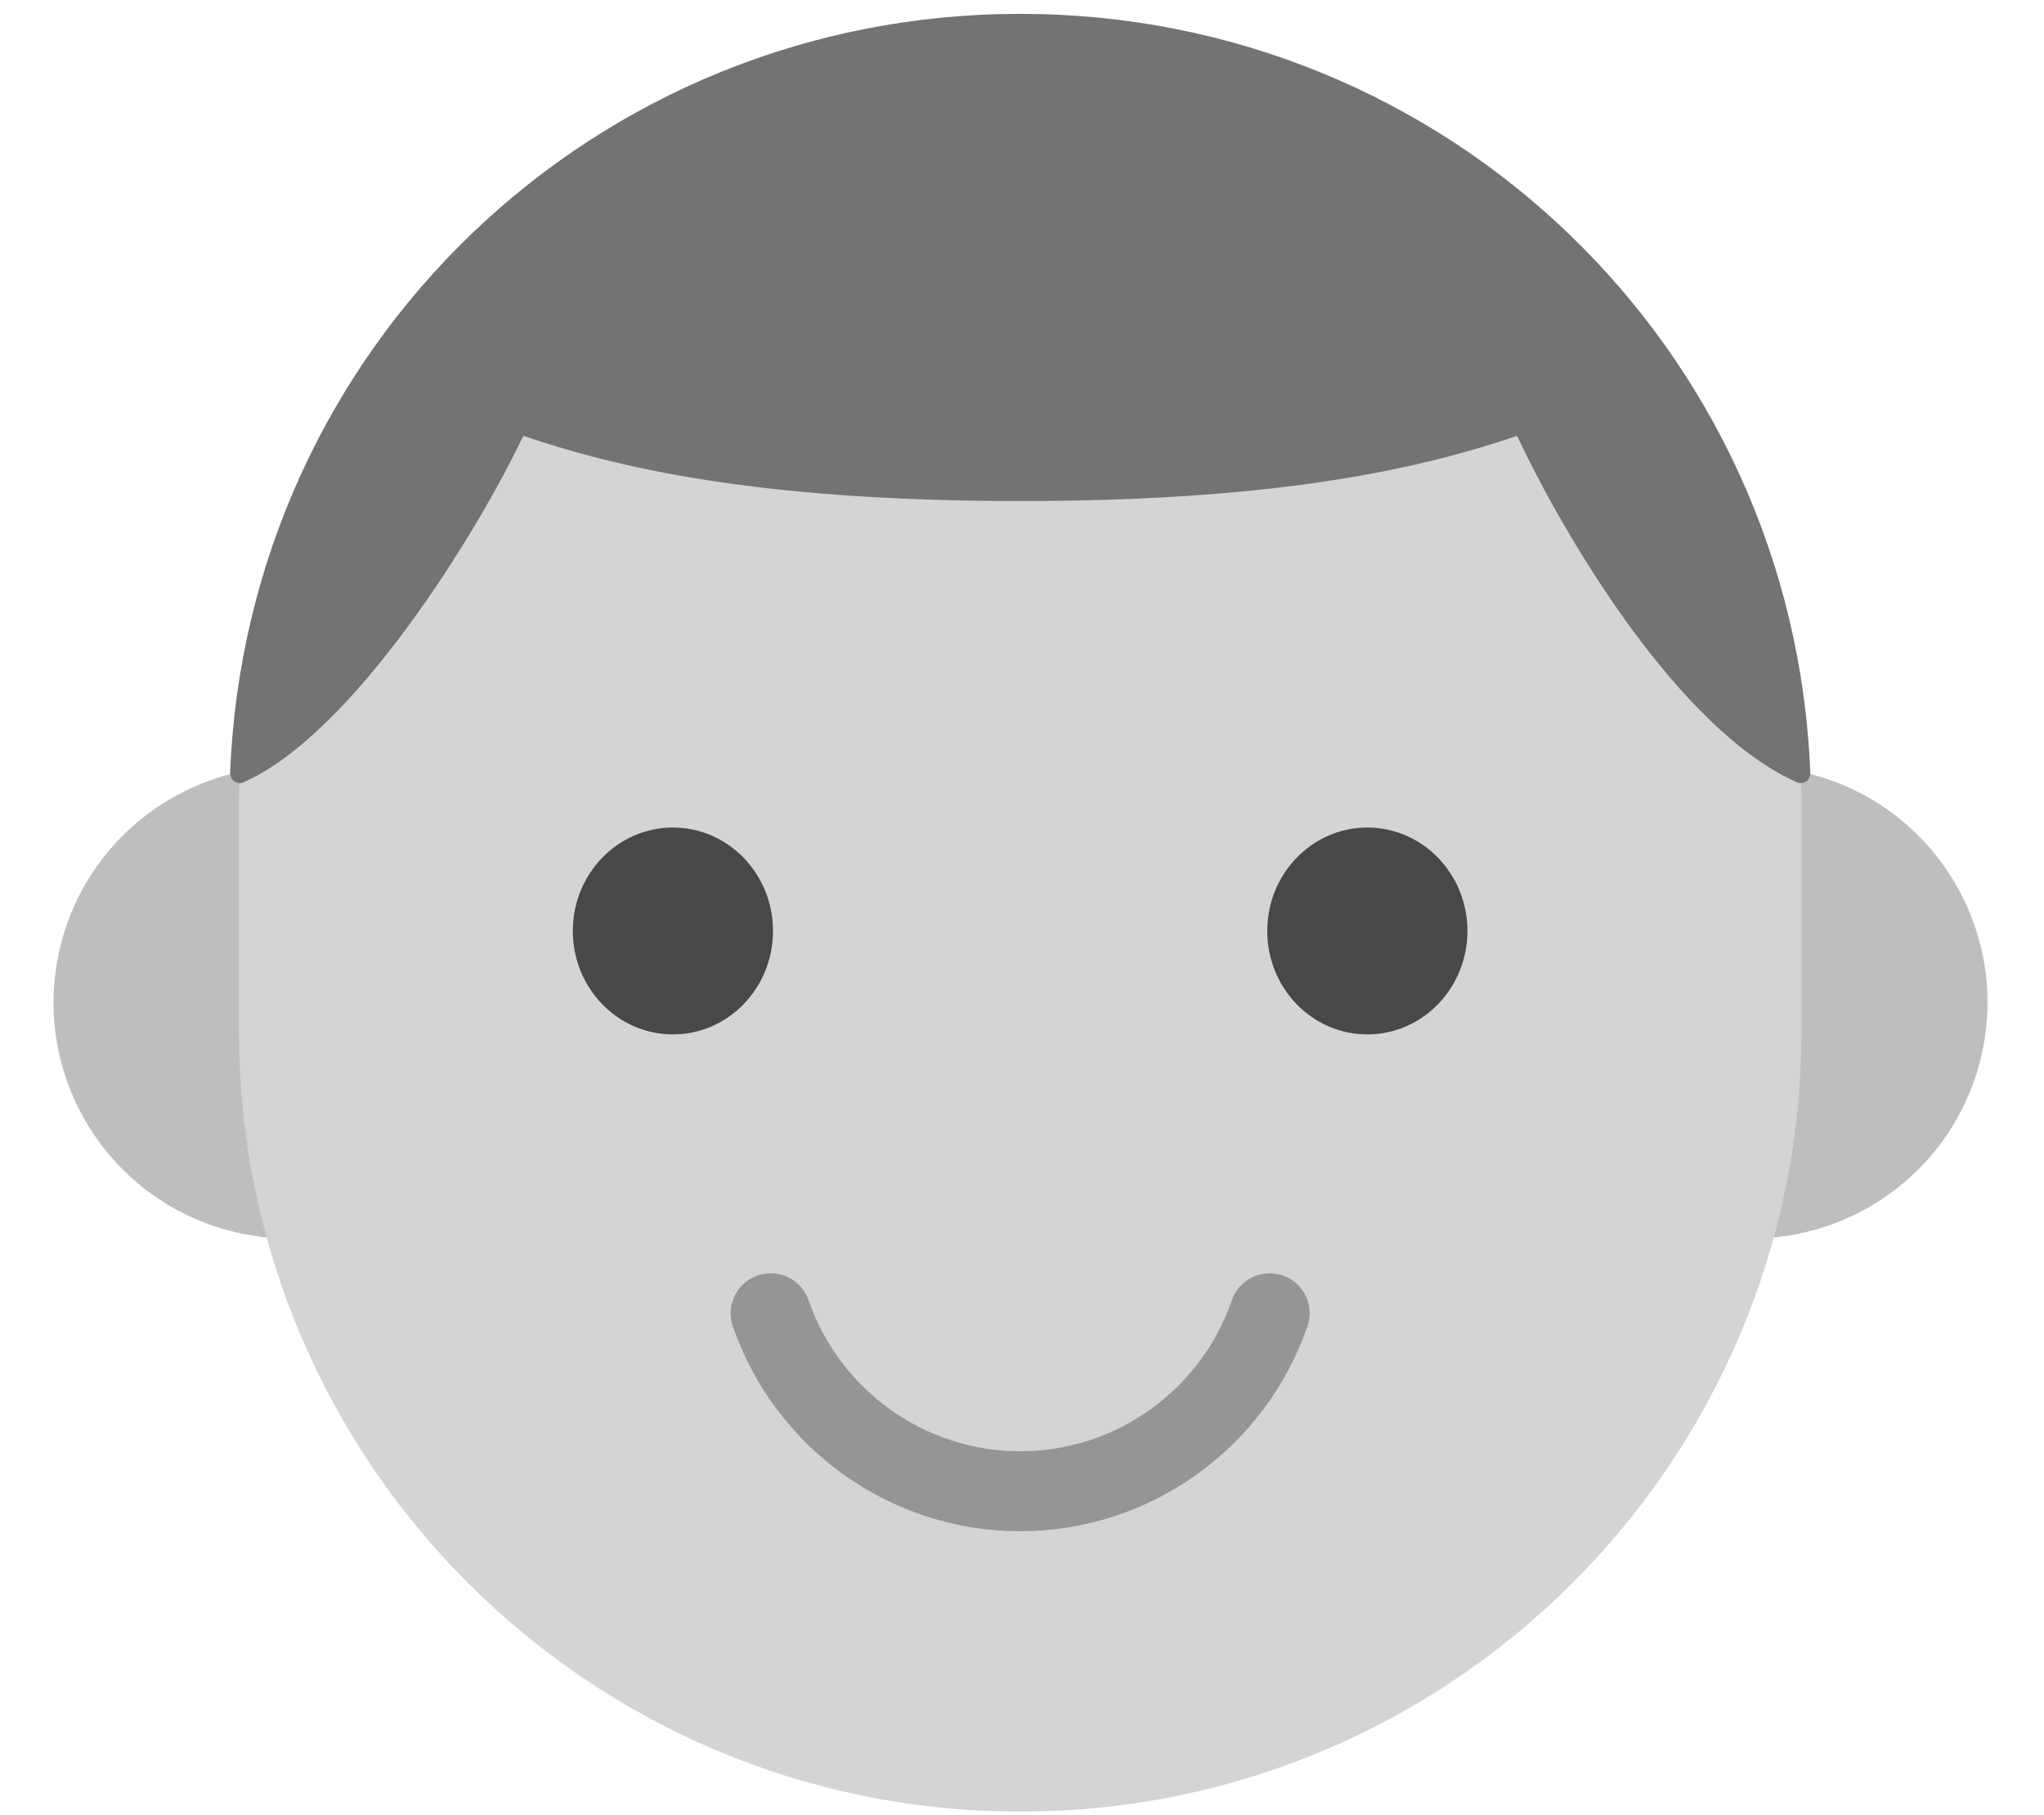 <svg width="116" height="103" viewBox="0 0 116 103" fill="none" xmlns="http://www.w3.org/2000/svg">
<path d="M29.466 59.96C31.156 52.76 26.69 45.554 19.49 43.864C12.291 42.174 5.085 46.64 3.395 53.84C1.705 61.039 6.171 68.245 13.371 69.935C20.57 71.625 27.776 67.159 29.466 59.96Z" fill="#BEBEBE"/>
<path d="M112.437 59.955C114.127 52.756 109.661 45.55 102.461 43.86C95.262 42.17 88.055 46.636 86.366 53.835C84.676 61.035 89.142 68.241 96.341 69.931C103.541 71.621 110.747 67.155 112.437 59.955Z" fill="#BEBEBE"/>
<path d="M57.899 102.816C33.409 102.816 13.559 82.966 13.559 58.476V45.676C13.559 21.186 33.529 7.656 58.019 7.656C82.509 7.656 102.239 21.196 102.239 45.676V58.476C102.239 82.966 82.389 102.816 57.899 102.816Z" fill="#D4D4D4"/>
<path d="M43.869 52.836C43.869 56.076 41.329 58.706 38.189 58.706C35.049 58.706 32.509 56.076 32.509 52.836C32.509 49.596 35.049 46.966 38.189 46.966C41.329 46.966 43.869 49.596 43.869 52.836Z" fill="#484848"/>
<path d="M83.279 52.836C83.279 56.076 80.739 58.706 77.599 58.706C74.459 58.706 71.919 56.076 71.919 52.836C71.919 49.596 74.459 46.966 77.599 46.966C80.739 46.966 83.279 49.596 83.279 52.836Z" fill="#484848"/>
<path d="M57.899 86.905C50.549 86.905 43.999 82.235 41.589 75.275C41.179 74.095 41.809 72.795 42.999 72.385C44.179 71.975 45.479 72.605 45.889 73.795C47.659 78.915 52.489 82.365 57.899 82.365C63.309 82.365 68.139 78.925 69.909 73.795C70.319 72.605 71.619 71.985 72.799 72.385C73.989 72.795 74.609 74.095 74.199 75.275C71.789 82.225 65.239 86.905 57.889 86.905H57.899Z" fill="#959595"/>
<path d="M94.159 40.455C86.819 34.665 81.989 22.795 81.989 22.795C78.599 23.925 73.048 26.325 57.898 26.325C50.728 26.325 96.599 42.375 94.159 40.445V40.455Z" fill="#D4D4D4"/>
<path d="M21.629 40.455C28.969 34.665 33.799 22.795 33.799 22.795C37.189 23.925 42.739 26.325 57.889 26.325C65.059 26.325 19.189 42.375 21.629 40.445V40.455Z" fill="#D4D4D4"/>
<path d="M57.899 0.786C33.709 0.786 14.019 19.706 13.059 43.866C13.059 44.056 13.139 44.236 13.299 44.346C13.389 44.406 13.499 44.446 13.609 44.446C13.689 44.446 13.759 44.426 13.829 44.396C20.139 41.586 27.179 30.056 29.699 24.736C34.899 26.496 42.819 28.436 57.899 28.436C72.979 28.436 80.899 26.496 86.099 24.736C88.789 30.486 95.269 41.406 101.969 44.396C102.139 44.476 102.339 44.456 102.499 44.346C102.659 44.236 102.749 44.056 102.739 43.866C101.779 19.706 82.079 0.786 57.899 0.786Z" fill="#737373"/>
</svg>
